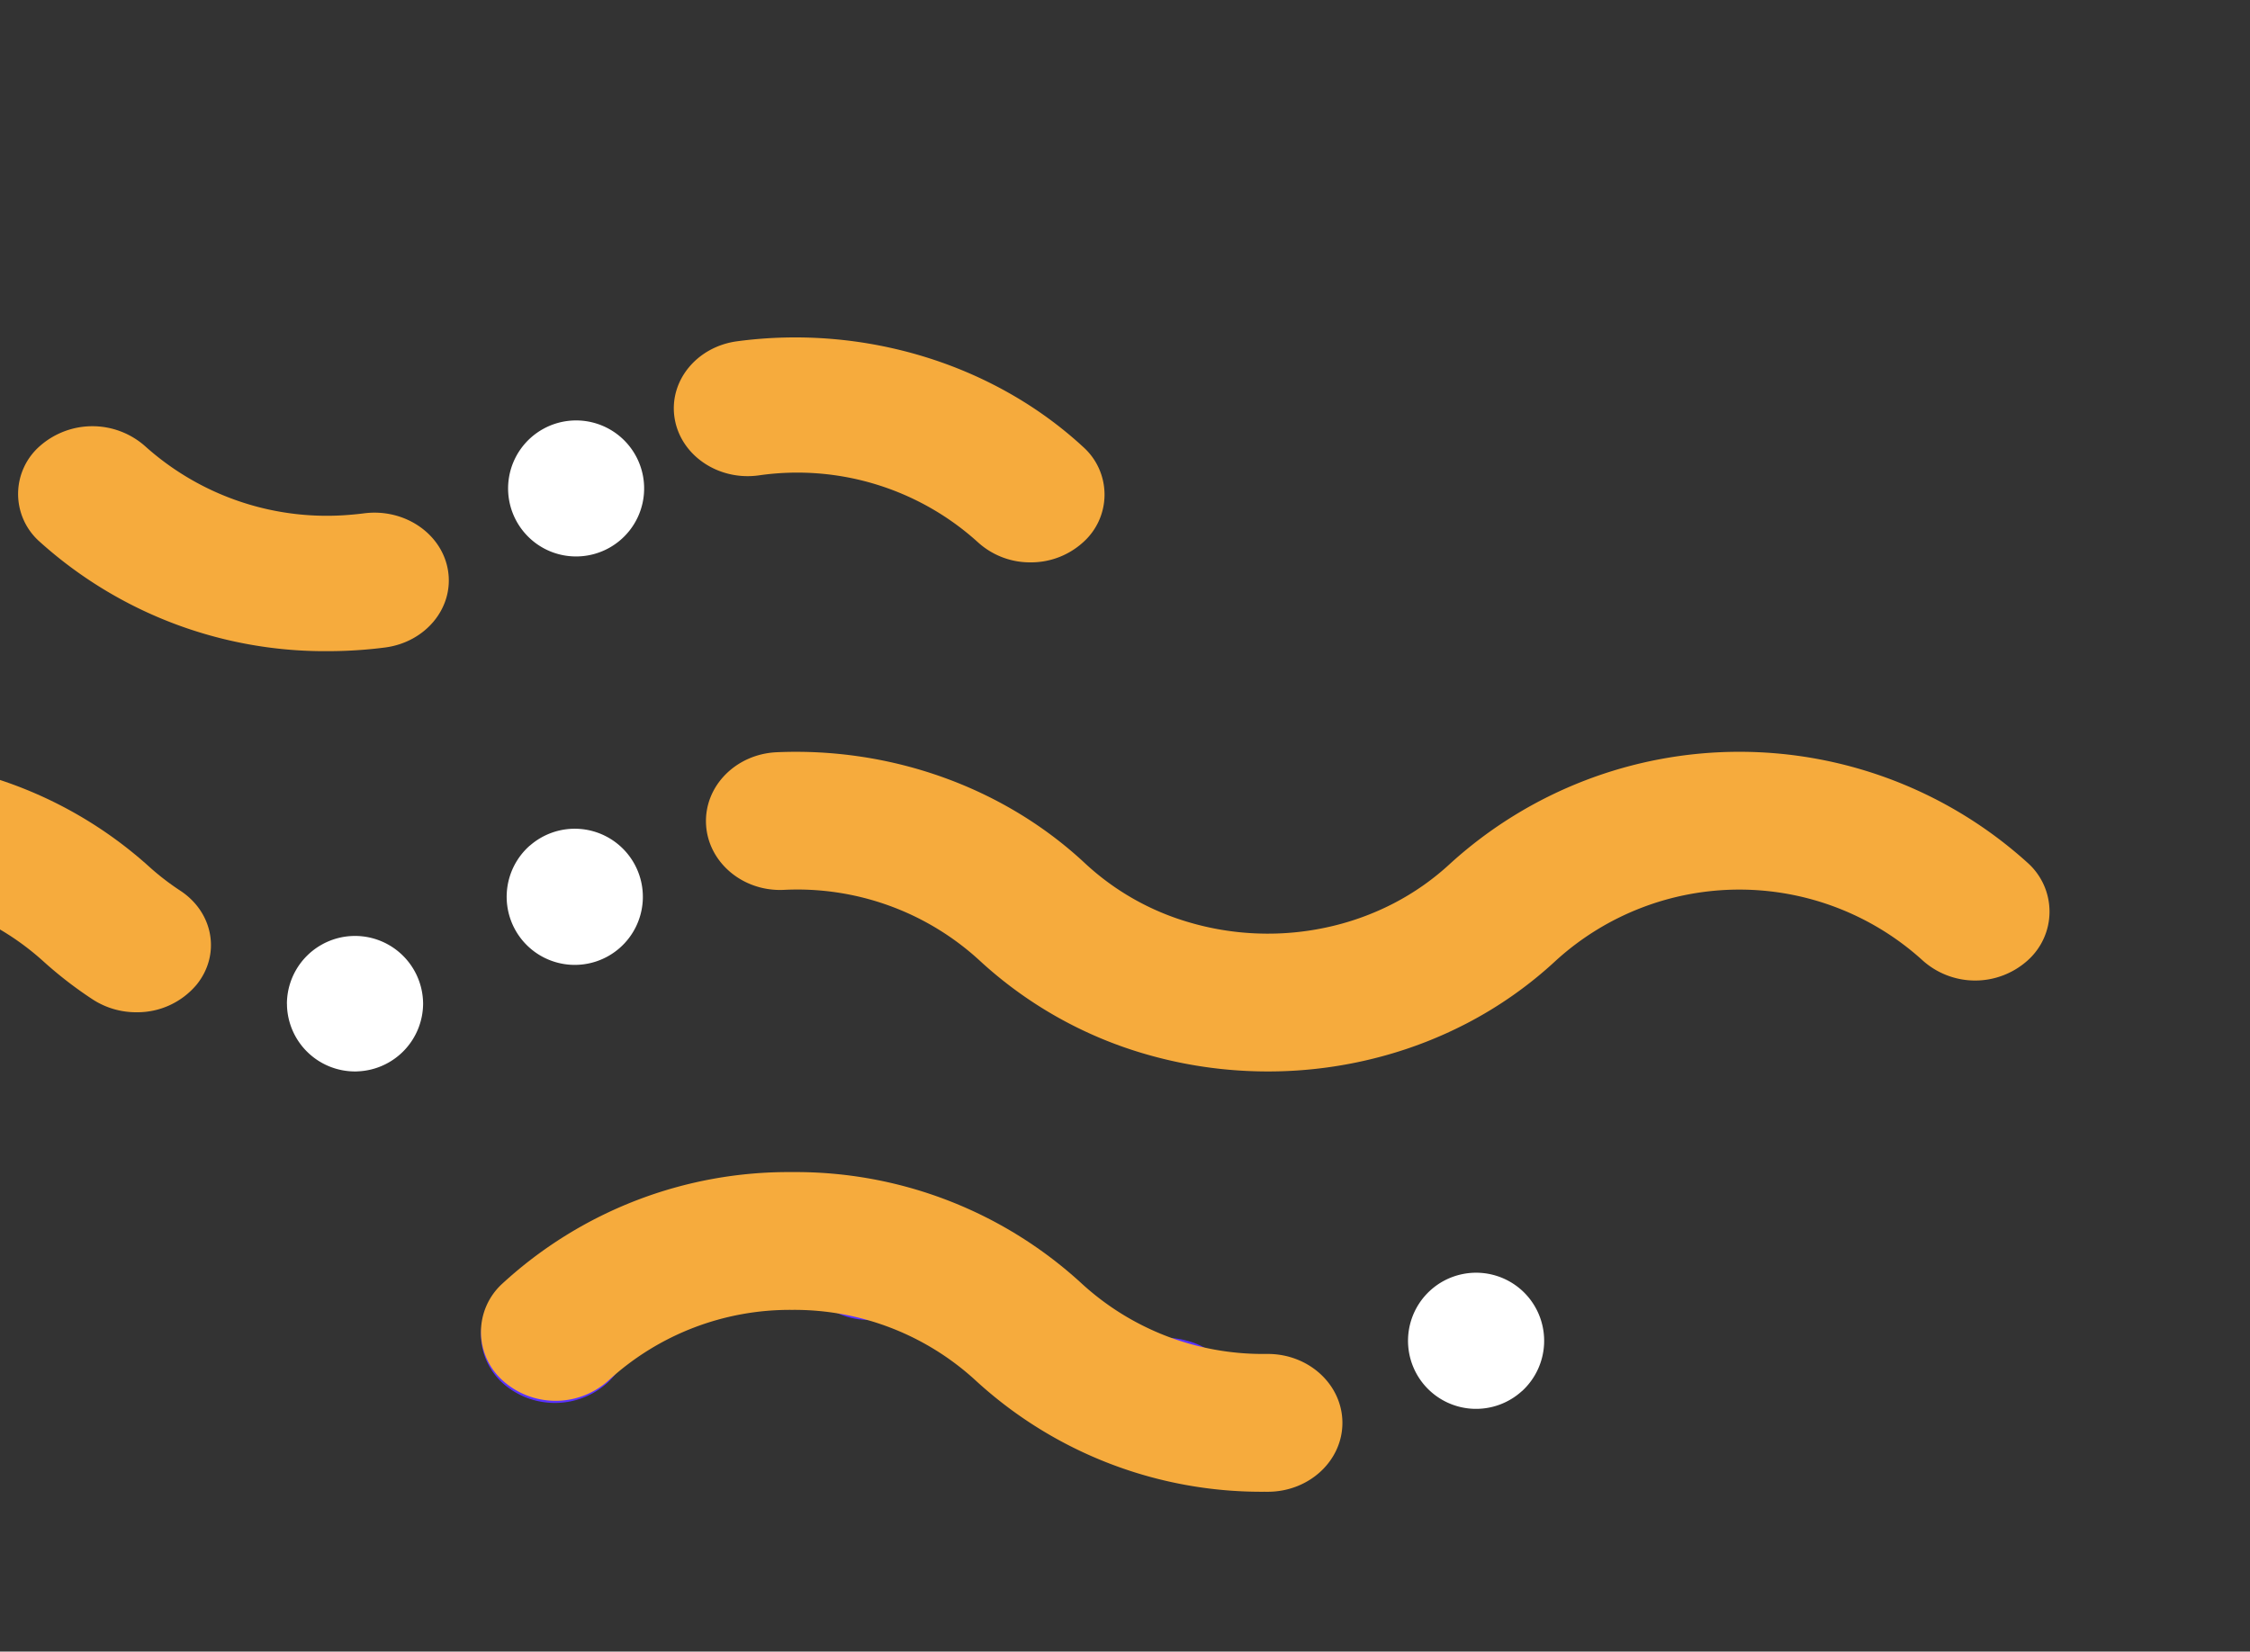 <svg xmlns="http://www.w3.org/2000/svg" xmlns:xlink="http://www.w3.org/1999/xlink" width="380" height="279" viewBox="0 0 380 279">
  <rect x="0" y="0" width="380" height="279" fill="#333333" stroke="none"/>
  <defs>
    <clipPath id="clip-path">
      <rect id="Mask" width="380" height="279" rx="24" transform="translate(0.2)" fill="none"/>
    </clipPath>
  </defs>
  <g id="Group_26_Copy" data-name="Group 26 Copy" transform="translate(-0.2)">
    <rect id="Mask-2" data-name="Mask" width="380" height="279" rx="24" transform="translate(0.2)" fill="none"/>
    <g id="Group_26_Copy-2" data-name="Group 26 Copy" clip-path="url(#clip-path)">
      <g id="Group_6" data-name="Group 6" transform="translate(-76 57)">
        <path id="Path" d="M2.849,19.074A11.517,11.517,0,0,1,3.913,2.842v.015A11.5,11.5,0,1,1,2.849,19.074Z" transform="translate(161.771 83)" fill="#fff"/>
        <path id="Path-2" data-name="Path" d="M.014,11.957c0-.159,0-.3-.014-.445a11.5,11.5,0,0,1,22.986-.461c0,.143.014.288.014.445a11.508,11.508,0,0,1-11.048,11.49c-.158.014-.316.014-.46.014A11.5,11.5,0,0,1,.014,11.957Z" transform="translate(124.657 101)" fill="#fff"/>
        <path id="Clip_4" data-name="Clip 4" d="M0,0H226.914V54H0Z" transform="translate(195.429 70)" fill="none"/>
        <path id="Fill_3" data-name="Fill 3" d="M94.914,54q-1.77,0-3.546-.084a73.7,73.7,0,0,1-17.174-2.861A70,70,0,0,1,46.149,35.2a45.484,45.484,0,0,0-32.99-11.875C6.24,23.655.344,18.675.014,12.252S5.037.378,11.967.073C31.356-.77,50.312,6.046,63.979,18.8A43.721,43.721,0,0,0,81.745,28.851a46.824,46.824,0,0,0,10.9,1.817,46.935,46.935,0,0,0,14.8-1.651,45.2,45.2,0,0,0,8.719-3.424,43.5,43.5,0,0,0,9.628-6.793,72.572,72.572,0,0,1,97.473,0A11.045,11.045,0,0,1,223.2,35.26a13.275,13.275,0,0,1-17.765-.058,46.024,46.024,0,0,0-61.816,0,68.5,68.5,0,0,1-15.175,10.7,71.355,71.355,0,0,1-13.785,5.413A73.587,73.587,0,0,1,94.914,54" transform="translate(195.429 70)" fill="#f6ab3d"/>
        <path id="Fill_6" data-name="Fill 6" d="M99.235,43a13.469,13.469,0,0,1-7.389-2.172,68.133,68.133,0,0,1-8.422-6.52A44.8,44.8,0,0,0,64.95,24.315a48.339,48.339,0,0,0-32.732,2.847,43.579,43.579,0,0,0-10.706,7.146,13.567,13.567,0,0,1-17.794.059,10.588,10.588,0,0,1-.065-16.056A68.8,68.8,0,0,1,20.535,7.049a76.221,76.221,0,0,1,51.589-4.5,70.7,70.7,0,0,1,29.157,15.759,43.235,43.235,0,0,0,5.363,4.152c5.621,3.688,6.864,10.788,2.777,15.861A13.059,13.059,0,0,1,99.235,43" transform="translate(0 71)" fill="#f6ab3d"/>
        <path id="Path-3" data-name="Path" d="M3.048,19.293A11.488,11.488,0,1,1,11.5,23a11.444,11.444,0,0,1-8.452-3.707" transform="translate(162 14)" fill="#fff"/>
        <path id="Clip_11" data-name="Clip 11" d="M0,0H72.743V38H0Z" transform="translate(190)" fill="none"/>
        <path id="Fill_10" data-name="Fill 10" d="M60.244,38a13.06,13.06,0,0,1-8.869-3.382A45.42,45.42,0,0,0,14.31,23.312C7.484,24.241,1.133,19.9.133,13.64S3.861,1.568,10.692.652c21.376-2.861,43.215,3.8,58.421,17.83a10.783,10.783,0,0,1-.062,16.192A13.074,13.074,0,0,1,60.244,38" transform="translate(190)" fill="#f6ab3d"/>
        <path id="Fill_13" data-name="Fill 13" d="M52.31,38A71.892,71.892,0,0,1,3.644,19.511,10.749,10.749,0,0,1,3.708,3.324a13.424,13.424,0,0,1,17.75.057A45.906,45.906,0,0,0,56.218,14.949c.73-.06,1.472-.137,2.21-.232,6.862-.882,13.216,3.47,14.189,9.728S68.814,36.5,61.951,37.384q-1.747.226-3.5.367Q55.371,38,52.31,38" transform="translate(79.257 15)" fill="#f6ab3d"/>
        <path id="Path-4" data-name="Path" d="M9.468,22.655C3.76,21.333-.031,16.618,0,11.445A11.19,11.19,0,0,1,.39,8.7C2.059,2.548,8.829-1.2,15.52.351,21.213,1.659,25,6.387,24.971,11.56a11.047,11.047,0,0,1-.374,2.731C23.178,19.508,18.093,23,12.494,23a13.672,13.672,0,0,1-3.026-.345" transform="translate(210.629 143)" fill="#5932ff"/>
        <path id="Path-5" data-name="Path" d="M3.652,19.635A11.125,11.125,0,0,1,0,11.5,11.1,11.1,0,0,1,3.652,3.378a13.241,13.241,0,0,1,17.668,0A11.155,11.155,0,0,1,24.971,11.5a11.184,11.184,0,0,1-3.652,8.135,13.279,13.279,0,0,1-17.668,0" transform="translate(157.429 157)" fill="#5932ff"/>
        <path id="Path-6" data-name="Path" d="M3,19.248a11.5,11.5,0,0,1,17-15.494,11.525,11.525,0,0,1-.747,16.241h-.015A11.492,11.492,0,0,1,3,19.248" transform="translate(314 158)" fill="#fff"/>
        <path id="Path-7" data-name="Path" d="M8.859,22.5A11.672,11.672,0,0,1,0,11.579,10.865,10.865,0,0,1,.546,8.16C2.558,2.082,9.53-1.351,16.128.5a11.68,11.68,0,0,1,8.844,10.933,10.954,10.954,0,0,1-.546,3.419A12.422,12.422,0,0,1,12.493,23a13.19,13.19,0,0,1-3.634-.5" transform="translate(260.571 169)" fill="#5932ff"/>
        <path id="Clip_18" data-name="Clip 18" d="M0,0H145.486V54H0Z" transform="translate(157.429 141)" fill="none"/>
        <path id="Fill_17" data-name="Fill 17" d="M132.411,54A71.281,71.281,0,0,1,83.544,35.2a45.24,45.24,0,0,0-31-11.921,45.246,45.246,0,0,0-31,11.921,13.347,13.347,0,0,1-17.82.058A11.022,11.022,0,0,1,3.659,18.8,71.35,71.35,0,0,1,52.543,0a71.348,71.348,0,0,1,48.885,18.8,45.208,45.208,0,0,0,30.99,11.921c.157,0,.315,0,.47,0,6.912,0,12.542,5.149,12.6,11.547.057,6.428-5.539,11.681-12.5,11.734-.192,0-.385,0-.577,0" transform="translate(157.429 141)" fill="#f6ab3d"/>
      </g>
    </g>
  </g>
</svg>
